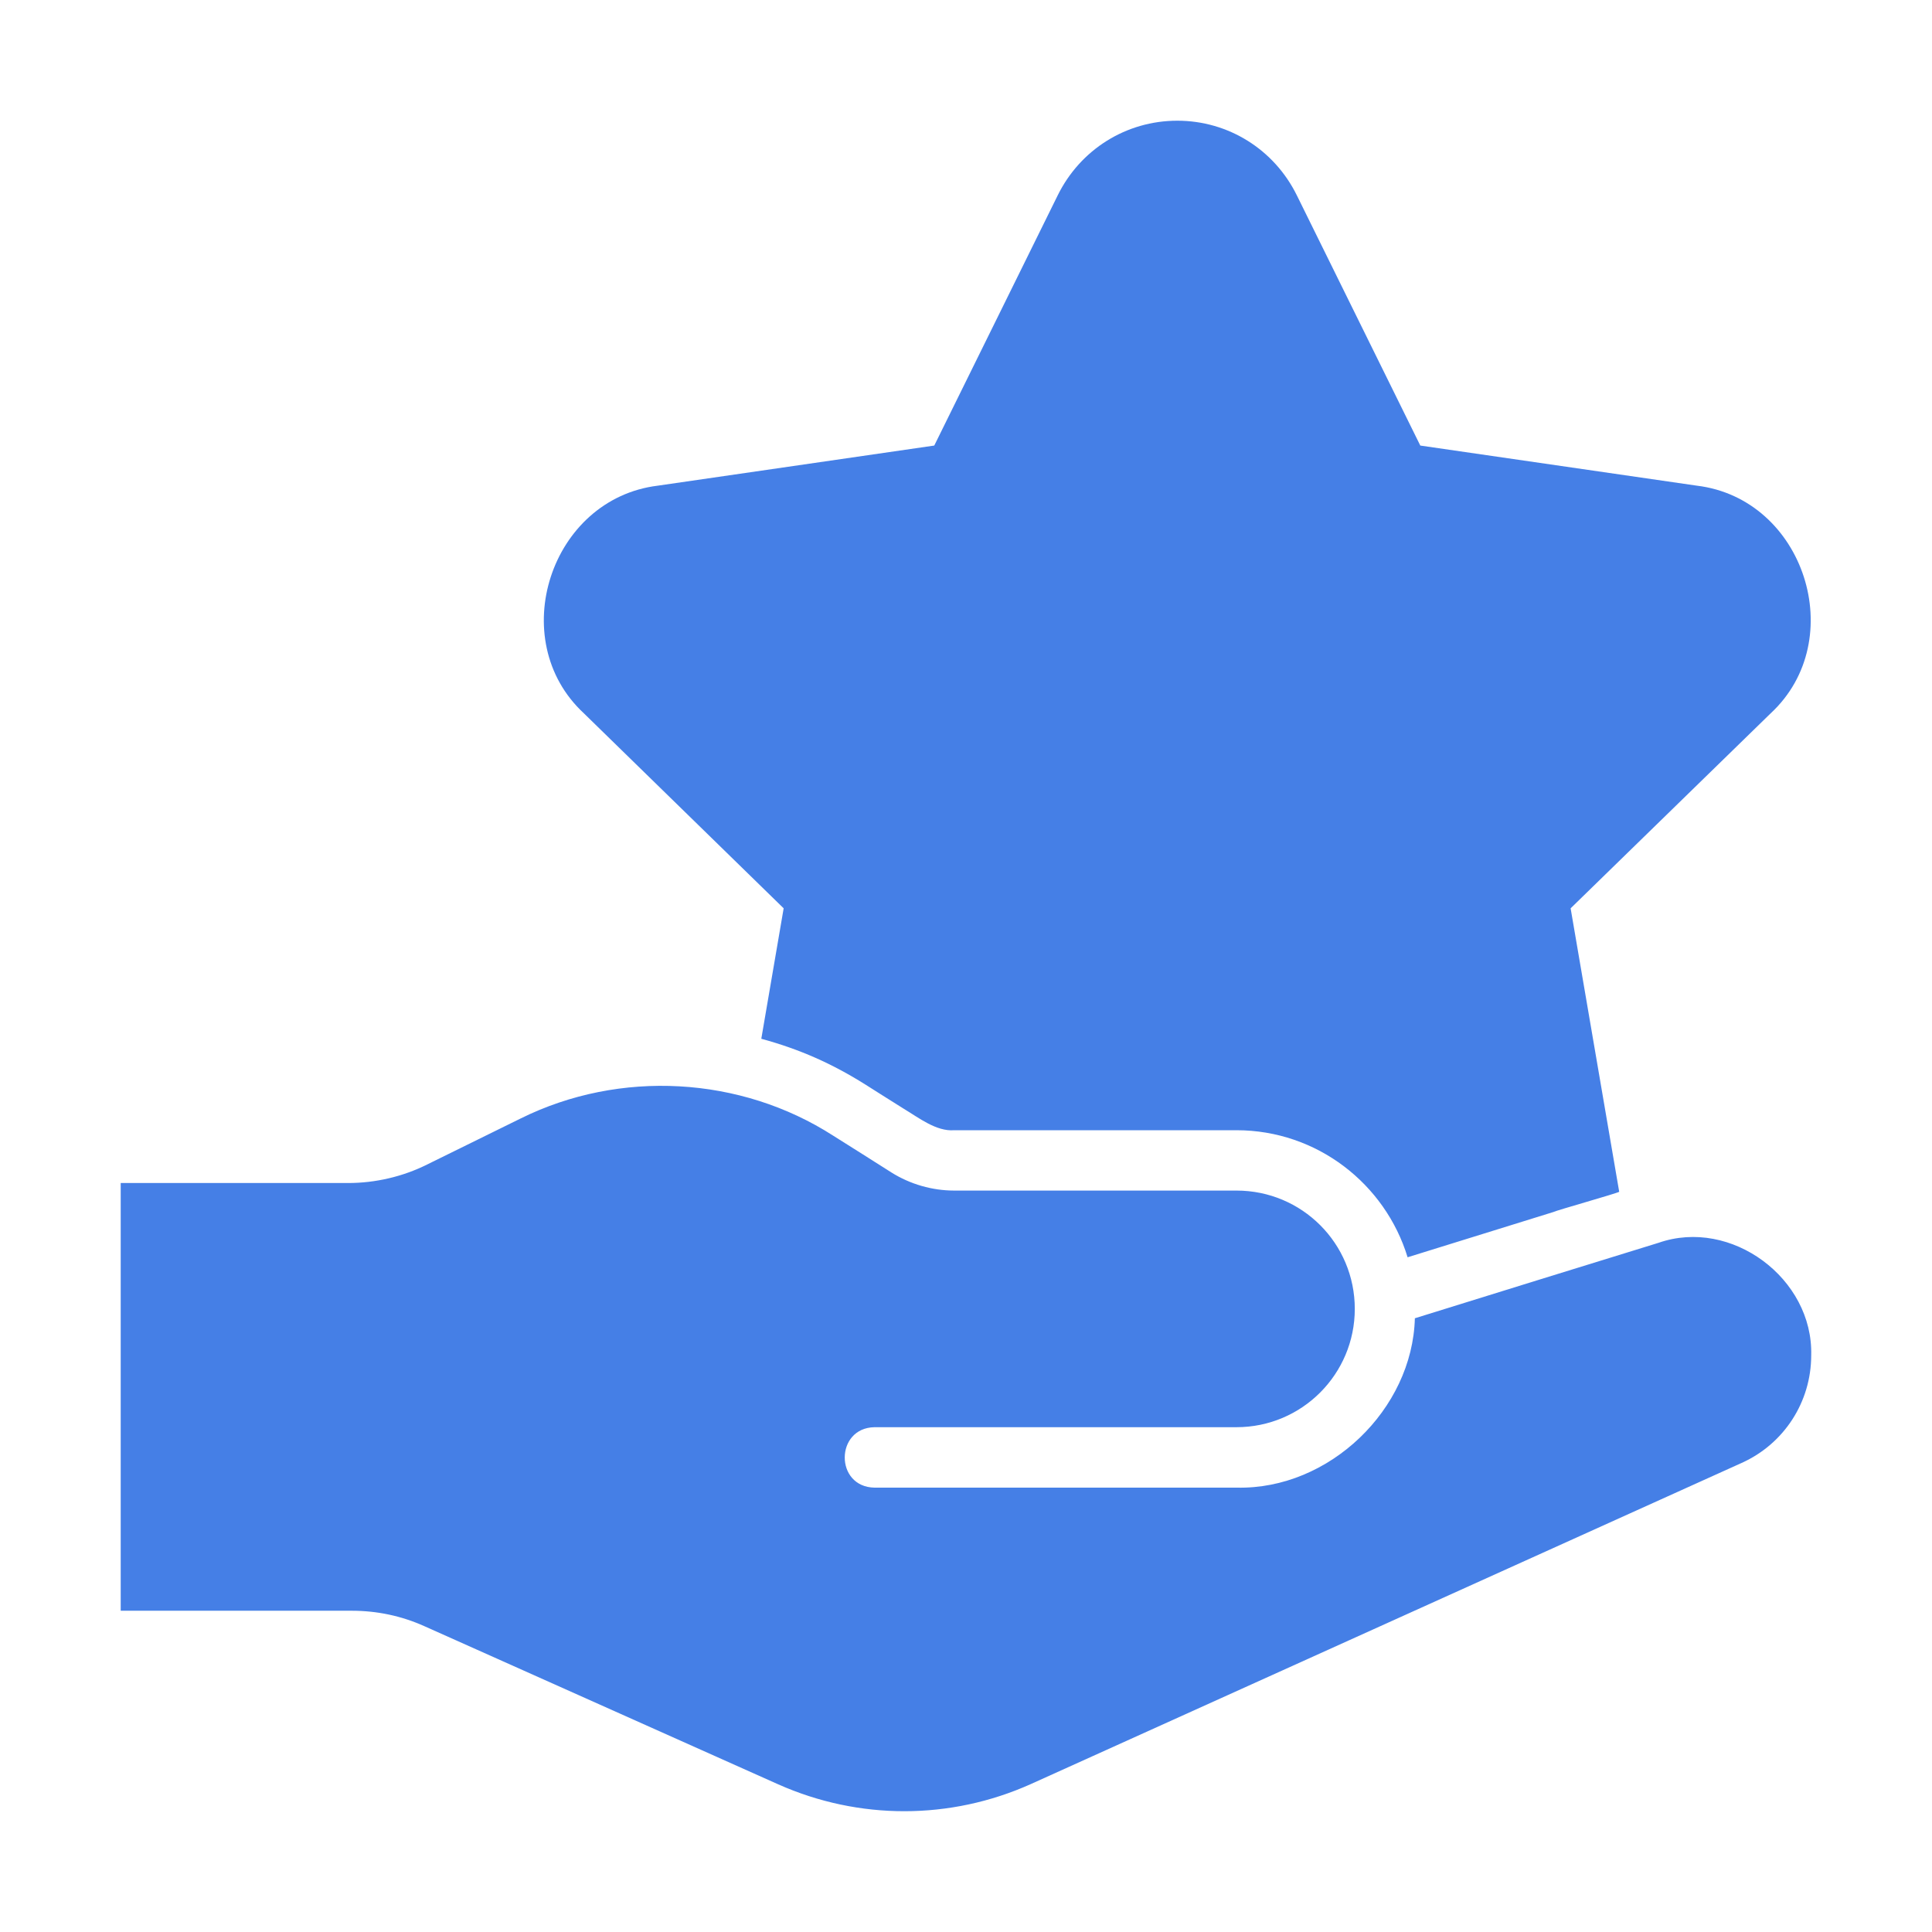 <svg width="21" height="21" viewBox="0 0 21 21" fill="none" xmlns="http://www.w3.org/2000/svg">
<path d="M6.346 7.753C5.484 6.954 5.982 5.422 7.15 5.279L10.155 4.843L11.497 2.123C11.743 1.624 12.242 1.312 12.797 1.312C13.351 1.312 13.85 1.624 14.096 2.123L15.438 4.843C15.438 4.843 18.444 5.279 18.444 5.279C19.614 5.421 20.107 6.955 19.247 7.753L17.072 9.873C17.072 9.873 17.6 12.954 17.6 12.954C17.581 12.97 16.918 13.156 16.885 13.174L15.3 13.666C15.057 12.869 14.316 12.285 13.44 12.285C13.44 12.285 10.372 12.285 10.372 12.285C10.177 12.301 9.983 12.147 9.824 12.052C9.657 11.947 9.453 11.819 9.407 11.789C9.046 11.562 8.694 11.405 8.275 11.291L8.518 9.873C8.518 9.873 6.346 7.753 6.346 7.753ZM18.027 13.509C17.43 13.693 15.997 14.136 15.379 14.329C15.353 15.32 14.447 16.193 13.443 16.17H9.506C9.072 16.163 9.076 15.52 9.506 15.513H13.44C14.152 15.513 14.726 14.936 14.726 14.227C14.726 13.515 14.152 12.941 13.44 12.941H10.372C10.132 12.941 9.893 12.872 9.689 12.744C9.611 12.695 9.148 12.4 9.056 12.344C8.051 11.698 6.738 11.623 5.66 12.157C5.66 12.157 4.64 12.659 4.64 12.659C4.377 12.79 4.079 12.859 3.783 12.859H1.312V17.508H3.823C4.098 17.508 4.364 17.564 4.613 17.676L8.459 19.395C9.335 19.785 10.329 19.785 11.205 19.392L18.932 15.901C19.392 15.694 19.687 15.238 19.687 14.732C19.71 13.896 18.817 13.233 18.027 13.509Z" fill="#457FE6"/>
</svg>
